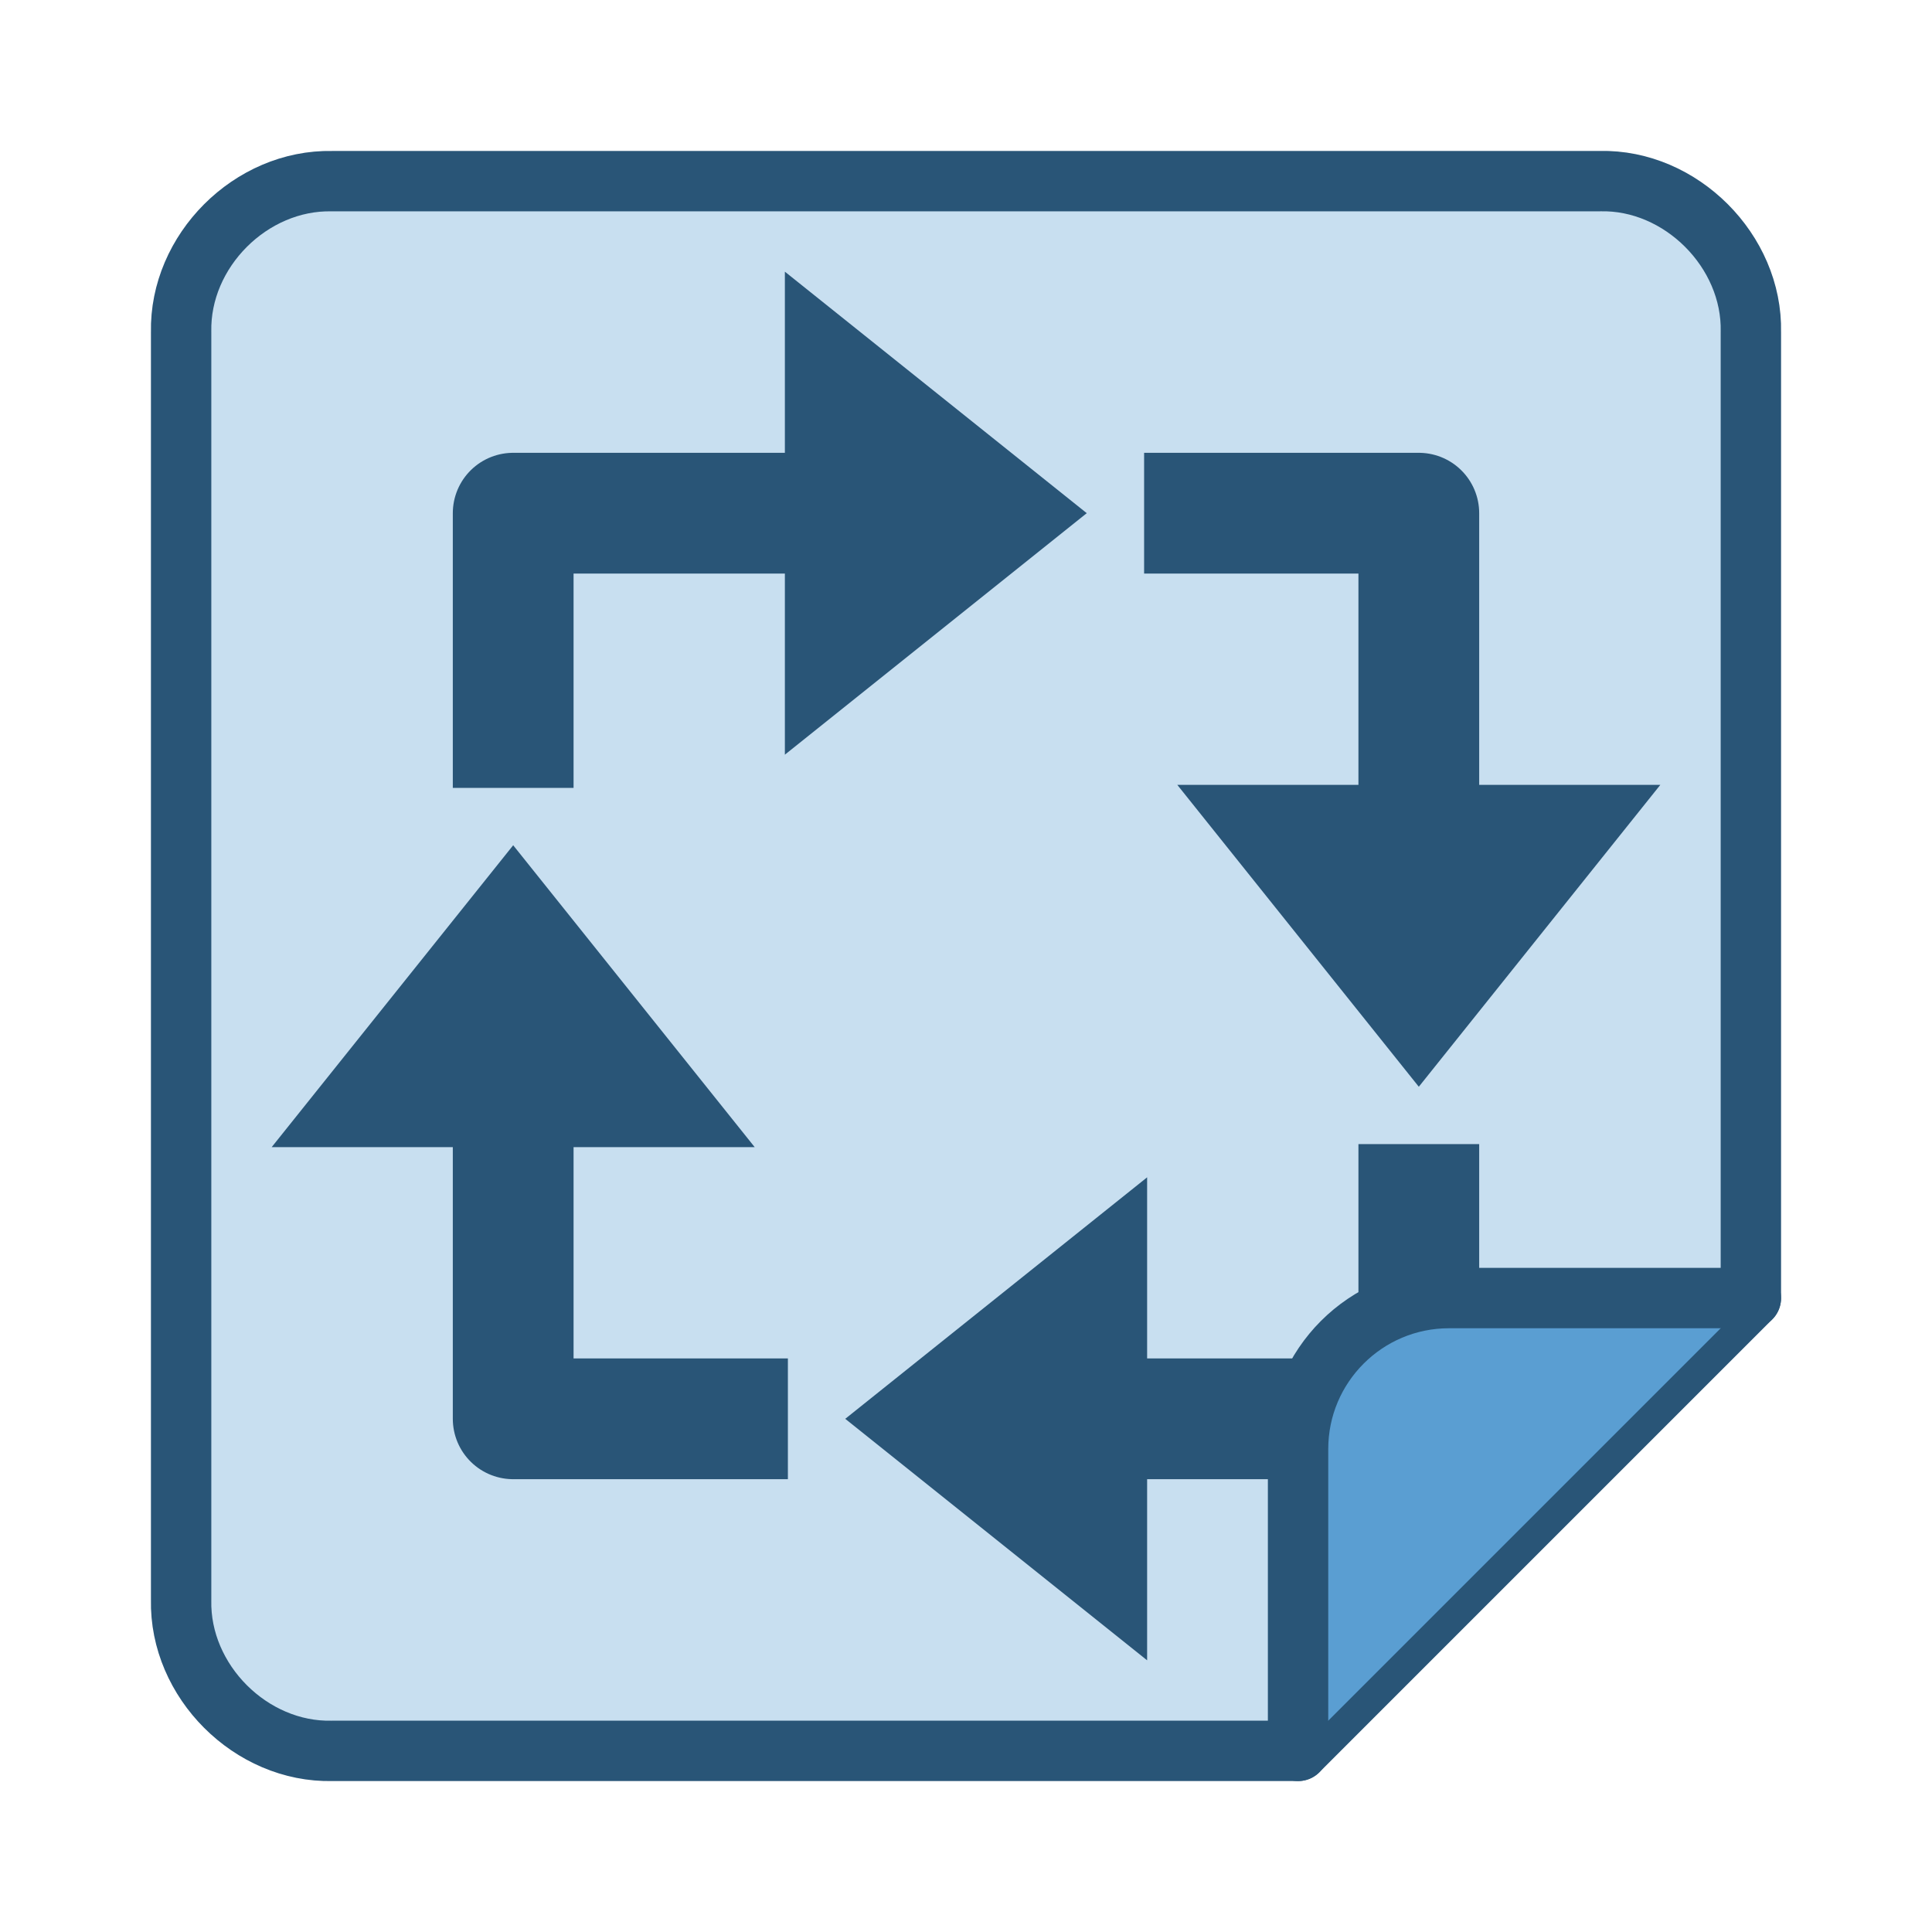 <?xml version="1.0" encoding="UTF-8" standalone="no"?>
<svg xmlns="http://www.w3.org/2000/svg" xmlns:sodipodi="http://sodipodi.sourceforge.net/DTD/sodipodi-0.dtd" xmlns:inkscape="http://www.inkscape.org/namespaces/inkscape" width="64" height="64" version="1.1">
 <g inkscape:label="Layer 1" inkscape:groupmode="layer">
  <path sodipodi:nodetypes="ccccccccc" inkscape:connector-curvature="0" d="M 43,58 L 11,58 C 8.311,58.06 5.942,55.69 6,53 L 6,11 C 5.944,8.312 8.309,5.945 11,6.001 L 53,6 C 55.68,5.936 58.06,8.318 58,11 L 58,43 z" fill="#c8dff0" stroke="#295577" stroke-linejoin="round" stroke-linecap="round" color="#000000" stroke-width="2"/>
  <path d="M 17,47 L 17,17 L 47,17 L 47,47 z" inkscape:connector-curvature="0" sodipodi:nodetypes="ccccc" fill="none" stroke="#295577" stroke-linejoin="round" stroke-linecap="round" stroke-width="4" stroke-dashoffset="5.3"/>
  <path sodipodi:nodetypes="cccc" inkscape:connector-curvature="0" d="M 58,43 L 48,43 C 45.24,43 43,45.24 43,48 L 43,58" fill="#5a9ed2" stroke="#295577" stroke-linejoin="round" stroke-linecap="round" stroke-width="2" stroke-dashoffset="5.3"/>
  <path d="M 10,32 L 54,32" inkscape:connector-curvature="0" fill="none" stroke="#c8dff0" stroke-linejoin="round" stroke-width="11.8" stroke-dashoffset="5.3"/>
  <path sodipodi:nodetypes="cccc" inkscape:connector-curvature="0" d="M 47,36 L 55,26 L 39,26 z" fill="#295577" stroke="#295577" stroke-width="0" stroke-dashoffset="3"/>
  <path d="M 17,28 L 9,38 L 25,38 z" inkscape:connector-curvature="0" sodipodi:nodetypes="cccc" fill="#295577" stroke="#295577" stroke-width="0" stroke-dashoffset="3"/>
  <path d="M 32,10 L 32,54" inkscape:connector-curvature="0" fill="none" stroke="#c8dff0" stroke-linejoin="round" stroke-width="11.8" stroke-dashoffset="5.3"/>
  <path d="M 28,47 L 38,55 L 38,39 z" inkscape:connector-curvature="0" sodipodi:nodetypes="cccc" fill="#295577" stroke="#295577" stroke-width="0" stroke-dashoffset="3"/>
  <path sodipodi:nodetypes="cccc" inkscape:connector-curvature="0" d="M 36,17 L 26,9 L 26,25 z" fill="#295577" stroke="#295577" stroke-width="0" stroke-dashoffset="3"/>
 </g>
</svg>
